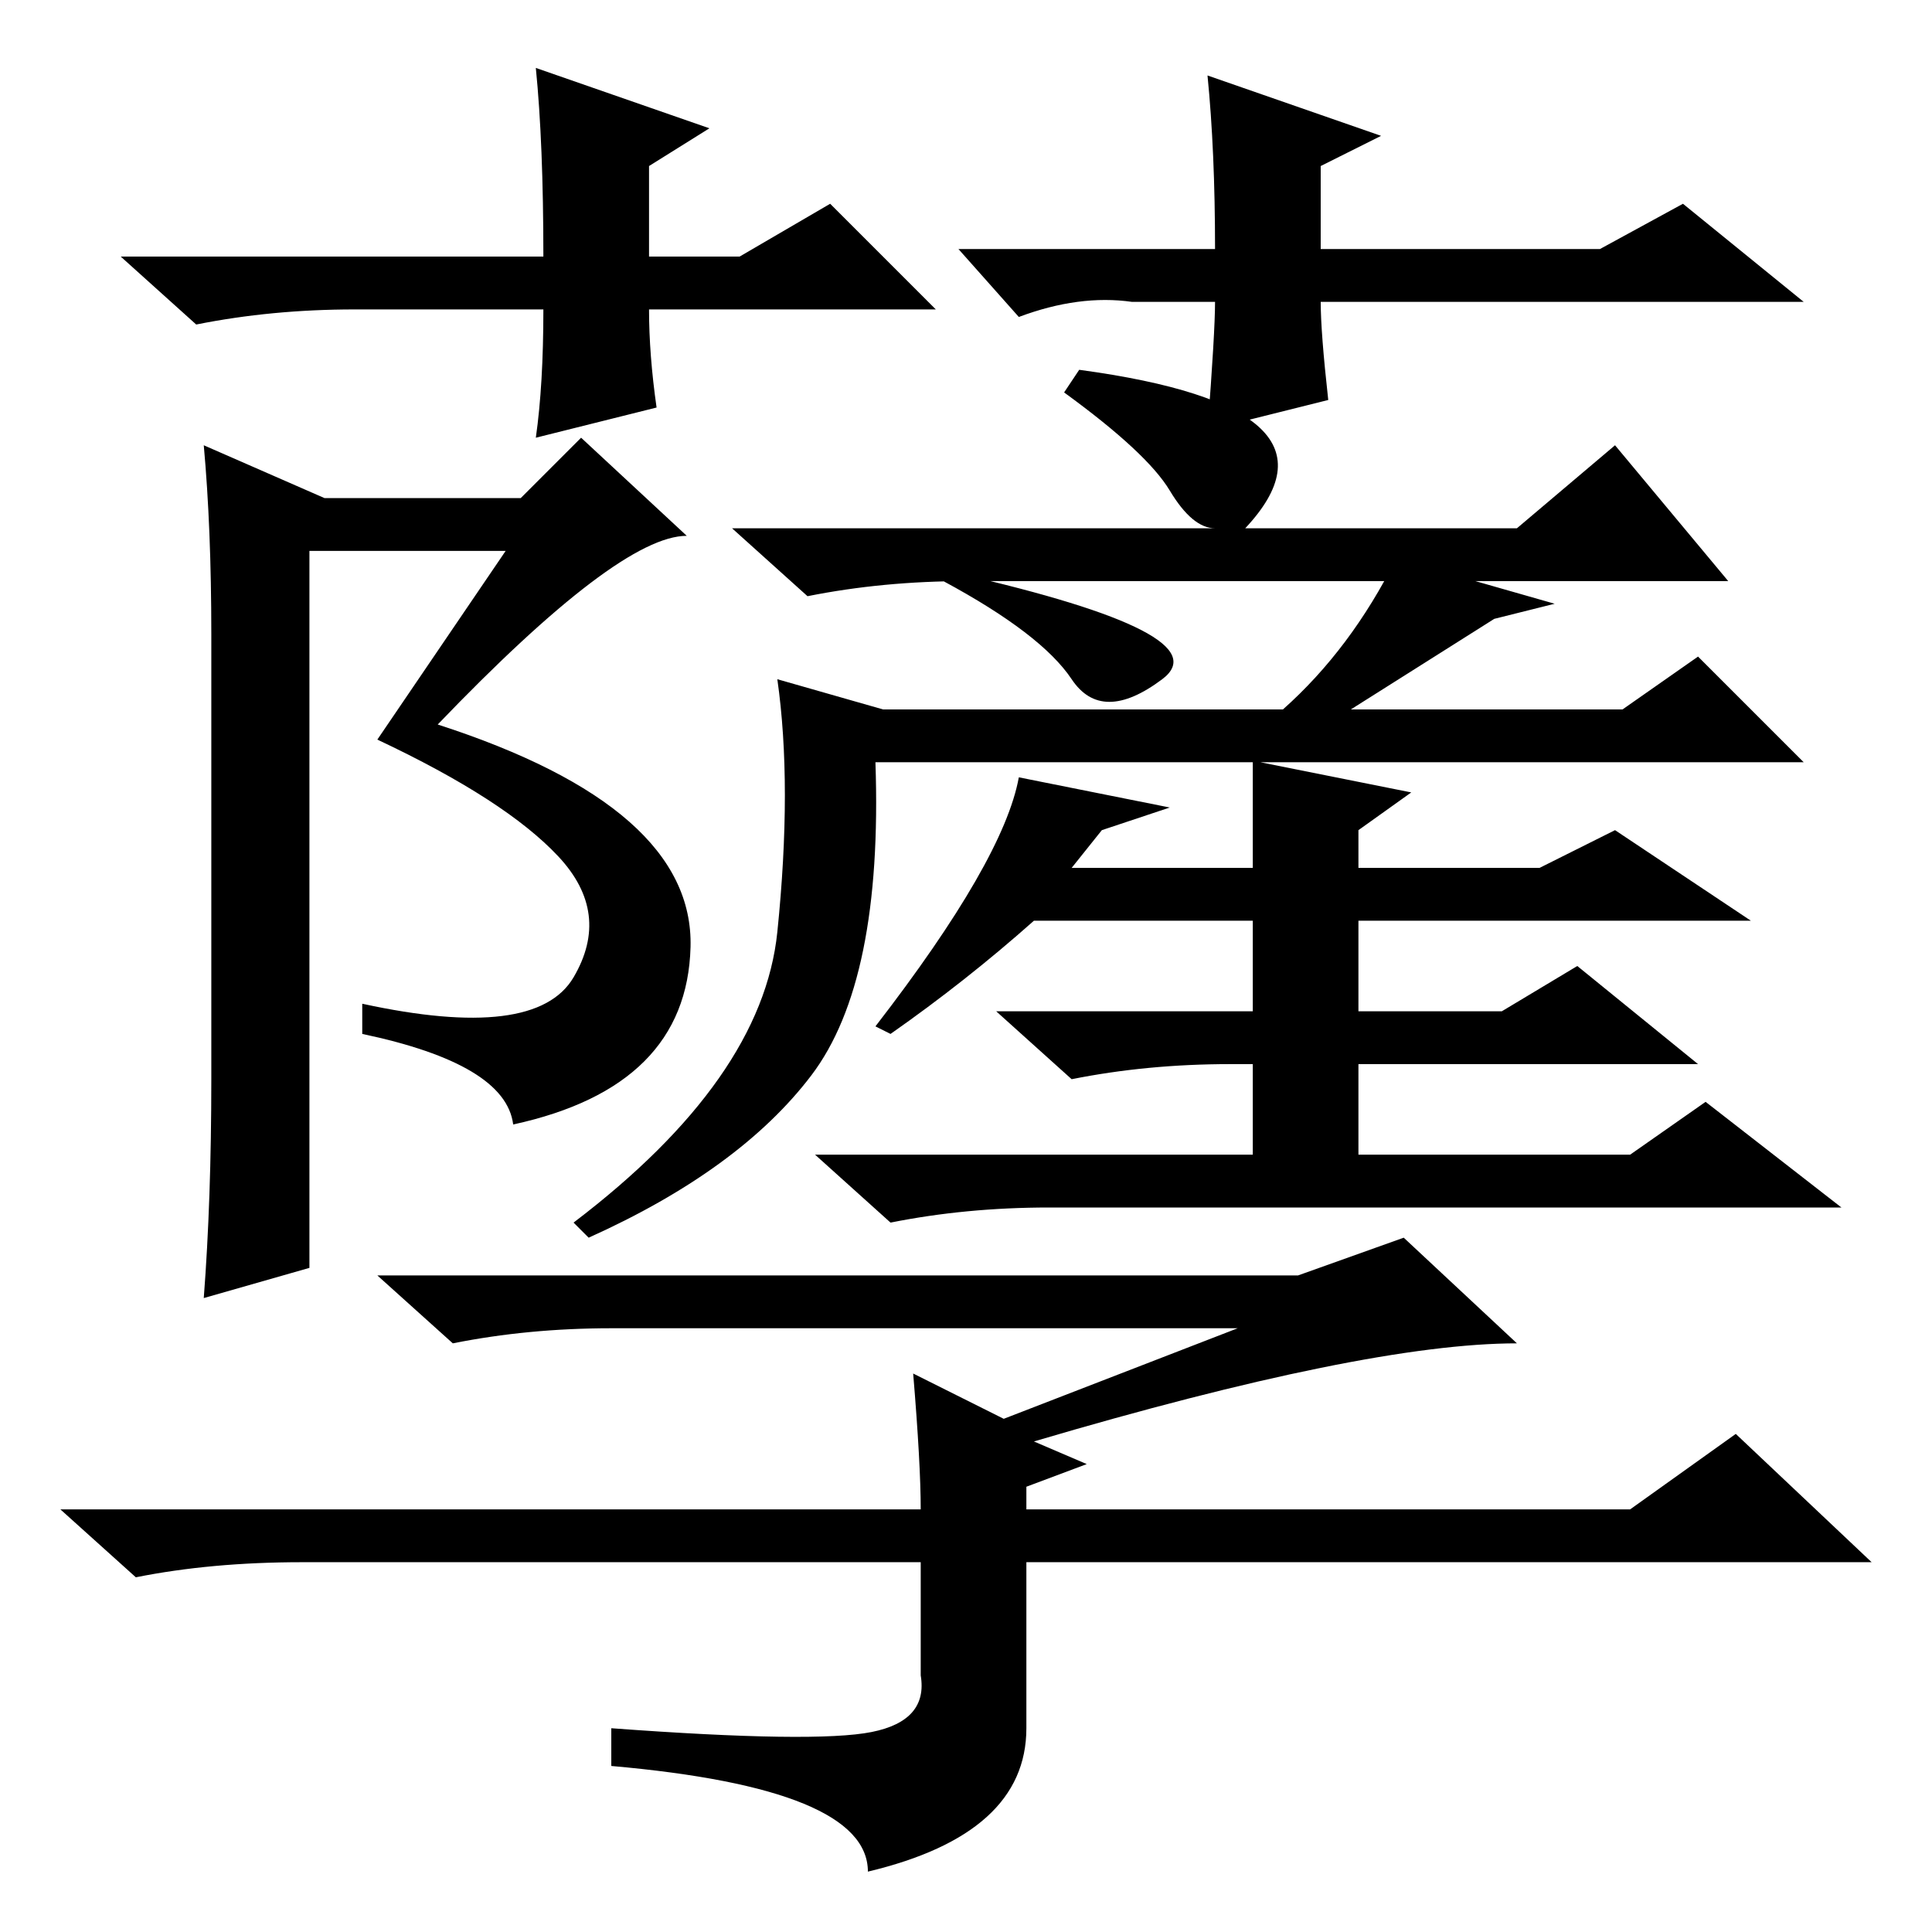 <?xml version="1.0" standalone="no"?>
<!DOCTYPE svg PUBLIC "-//W3C//DTD SVG 1.1//EN" "http://www.w3.org/Graphics/SVG/1.1/DTD/svg11.dtd" >
<svg xmlns="http://www.w3.org/2000/svg" xmlns:xlink="http://www.w3.org/1999/xlink" version="1.1" viewBox="0 -36 256 256">
  <g transform="matrix(1 0 0 -1 0 220)">
   <path fill="currentColor"
d="M74 142.5q-7 7.5 -24 15.5l17 25h-26v-65v-30l-14 -4q1 13 1 29v59q0 14 -1 25l16 -7h26l8 8l14 -13q-9 0 -33 -25q34 -11 33.5 -29.5t-23.5 -23.5q-1 8 -20 12v4q23 -5 28 3.5t-2 16zM143 207q37 -5 22 -21h36l13 11l15 -18h-101q-11 0 -21 -2l-10 9h64q-3 0 -6 5
t-14 13zM125 179l2 1q35 -8 27 -14t-12 0t-17 13zM206 176l-8 -2l-19 -12h36l10 7l14 -14h-72l20 -4l-7 -5v-5h24l10 5l18 -12h-52v-12h19l10 6l16 -13h-45v-12h36l10 7l18 -14h-105q-11 0 -21 -2l-10 9h58v12h-3q-11 0 -21 -2l-10 9h34v12h-29q-9 -8 -19 -15l-2 1
q17 22 19 33l20 -4l-9 -3l-4 -5h24v14h-50q1 -29 -8.5 -41.5t-29.5 -21.5l-2 2q25 19 27 38.5t0 33.5l14 -4h53q9 8 15 20zM115.5 26.5q7.5 1.5 6.5 7.5v15h-82q-12 0 -22 -2l-10 9h114q0 6 -1 18l12 -6l31 12h-83q-11 0 -21 -2l-10 9h122l14 5l15 -14q-20 0 -64 -13l7 -3
l-8 -3v-3h80l14 10l18 -17h-112v-22q0 -14 -21 -19q0 11 -34 14v5q27 -2 34.5 -0.5zM124 215h-38q0 -6 1 -13l-16 -4q1 7 1 17h-25q-11 0 -21 -2l-10 9h56q0 15 -1 25l23 -8l-8 -5v-12h12l12 7zM127 223h34q0 13 -1 23l23 -8l-8 -4v-11h37l11 6l16 -13h-64q0 -4 1 -13
l-16 -4q1 13 1 17h-11q-7 1 -15 -2z" />
  </g>

</svg>
